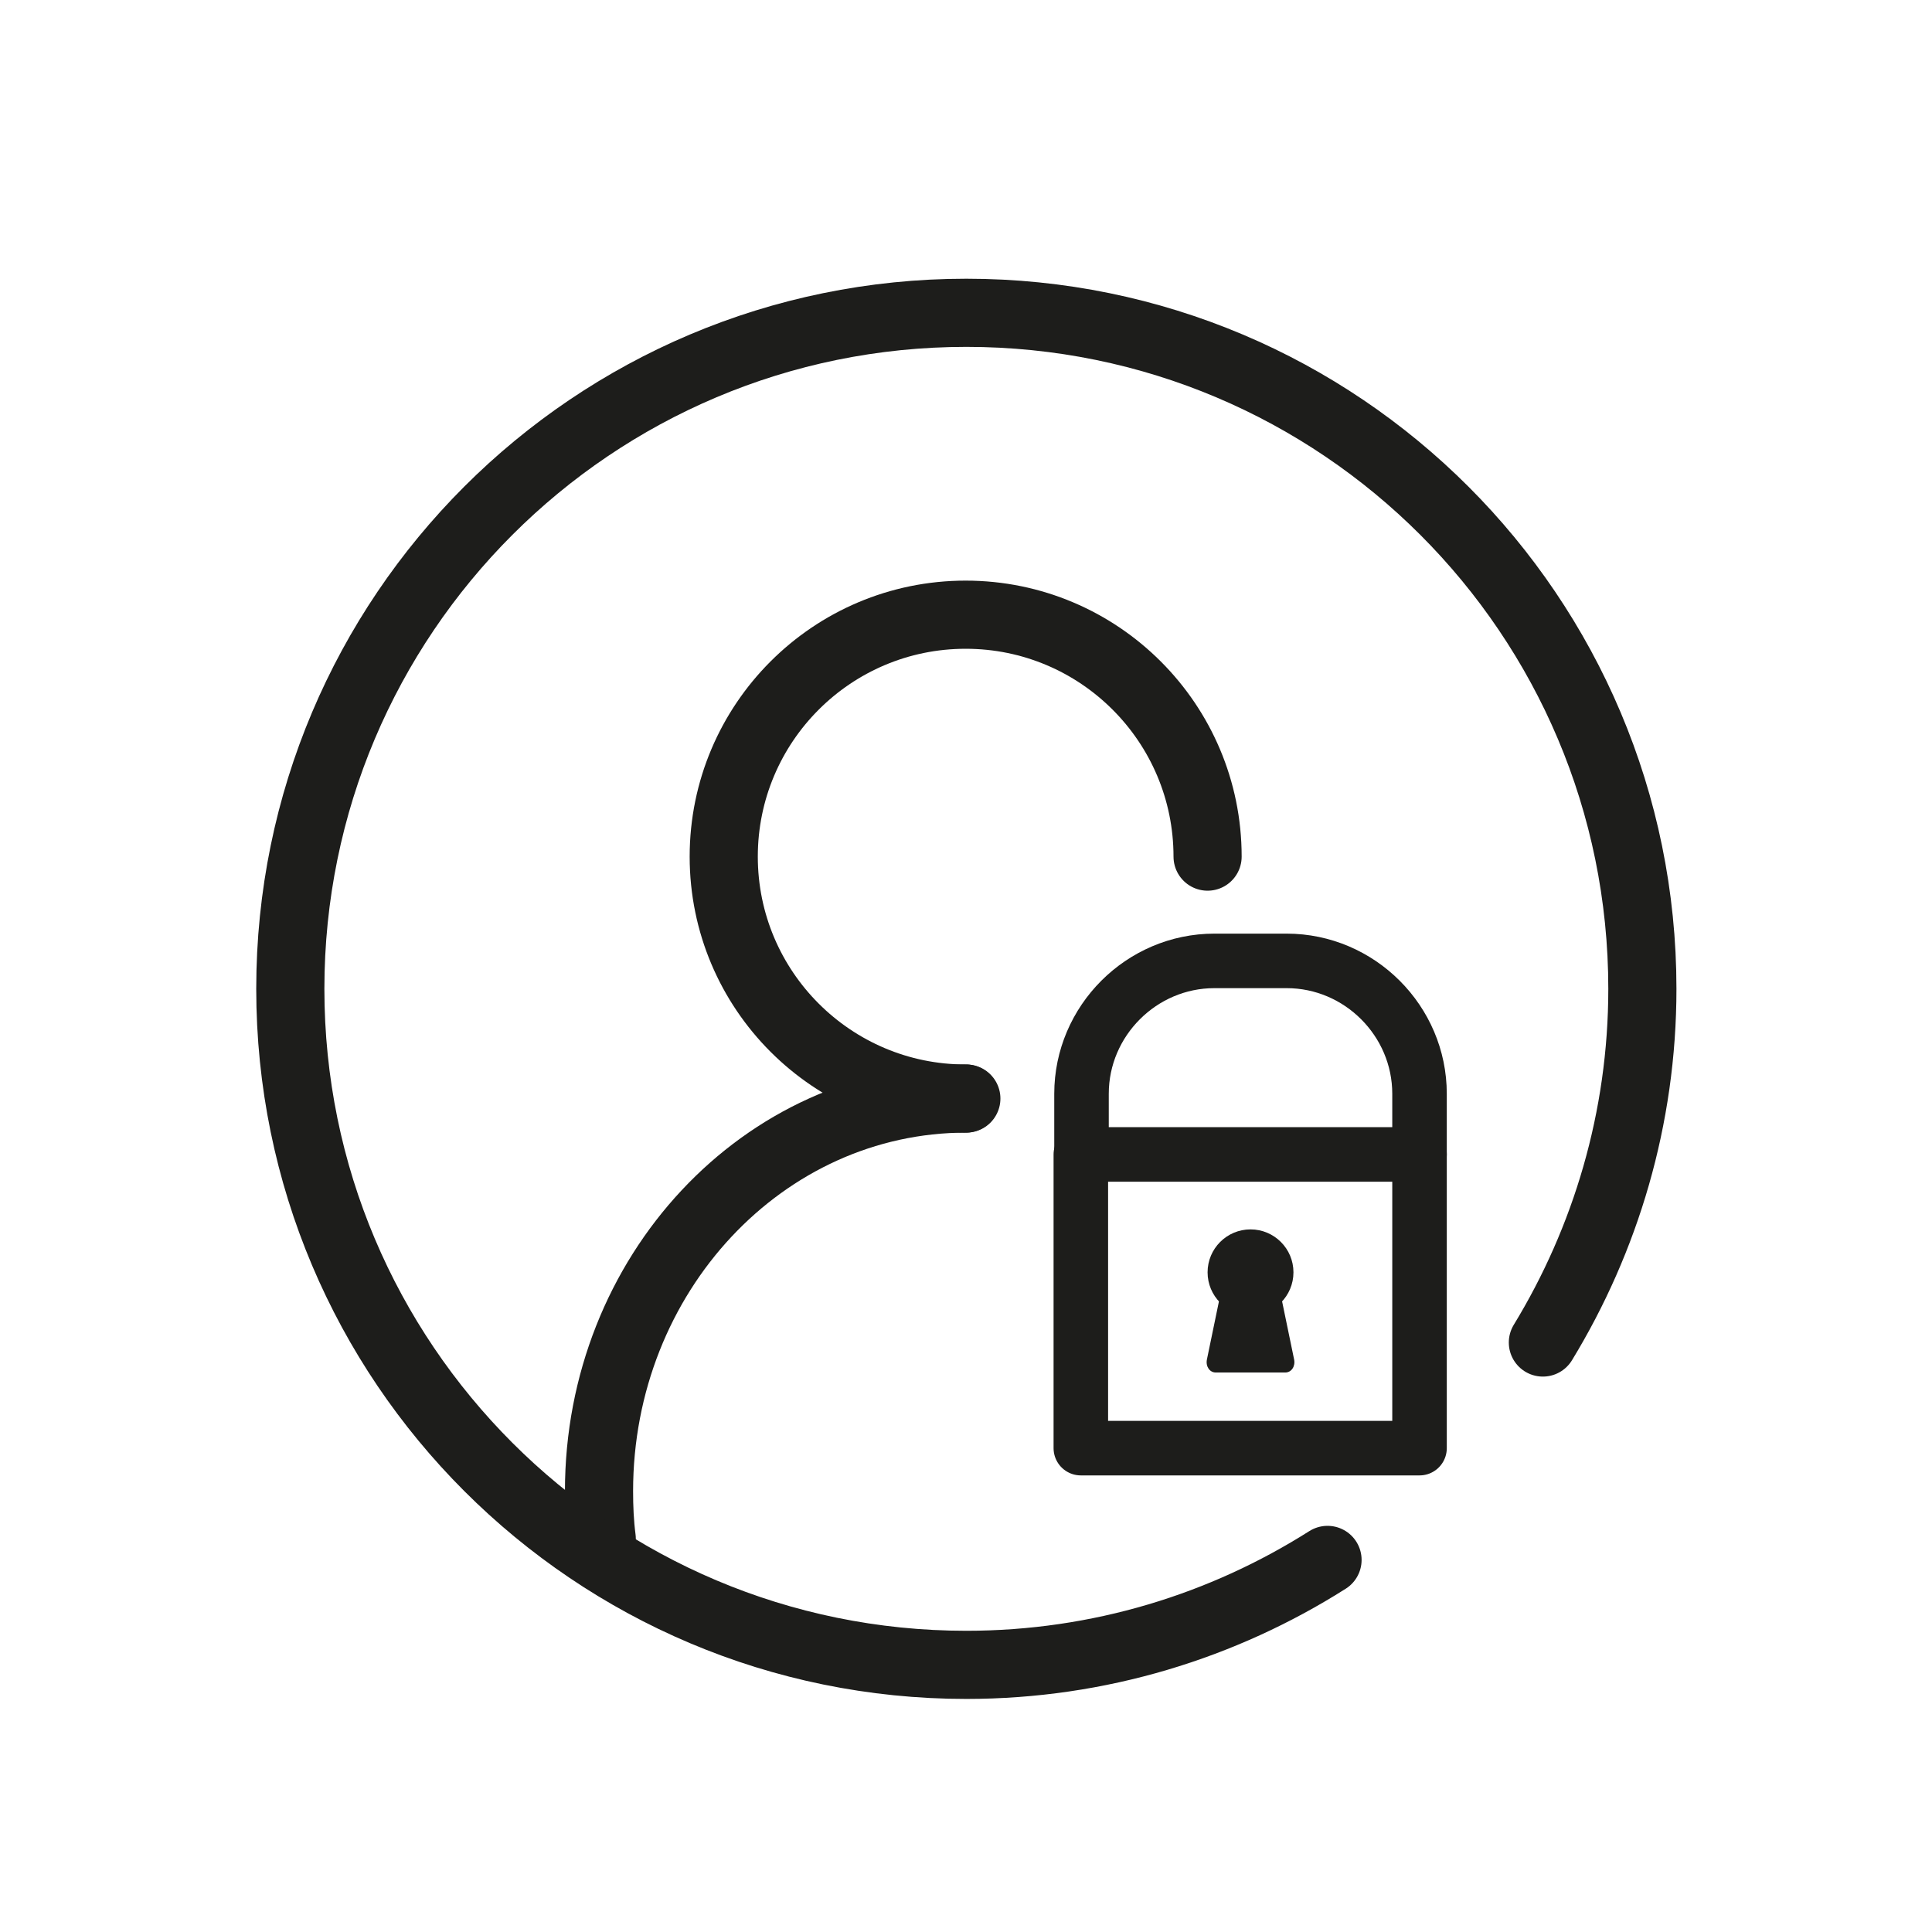 <?xml version="1.0" encoding="utf-8"?>
<!-- Generator: Adobe Illustrator 21.0.0, SVG Export Plug-In . SVG Version: 6.00 Build 0)  -->
<svg version="1.1" xmlns="http://www.w3.org/2000/svg" xmlns:xlink="http://www.w3.org/1999/xlink" x="0px" y="0px"
	 viewBox="0 0 283.5 283.5" style="enable-background:new 0 0 283.5 283.5;" xml:space="preserve">
<style type="text/css">
	.st0{clip-path:url(#SVGID_2_);fill:none;stroke:#1D1D1B;stroke-width:8;stroke-linejoin:round;stroke-miterlimit:10;}
	.st1{fill:none;stroke:#1D1D1B;stroke-width:10;stroke-miterlimit:10;}
	.st2{fill:none;stroke:#1D1D1B;stroke-width:8;stroke-linecap:round;stroke-linejoin:round;stroke-miterlimit:10;}
	.st3{fill:none;stroke:#1D1D1B;stroke-width:10;stroke-linecap:round;stroke-linejoin:round;}
	.st4{fill:none;stroke:#1D1D1B;stroke-width:10;stroke-linecap:round;stroke-linejoin:round;stroke-dasharray:0.953,20.96;}
	.st5{fill:none;stroke:#1D1D1B;stroke-width:10;stroke-linecap:round;stroke-linejoin:round;stroke-miterlimit:10;}
	.st6{fill:#1D1D1B;}
	.st7{fill:#FFFFFF;stroke:#1D1D1B;stroke-width:5;stroke-linecap:round;stroke-linejoin:round;stroke-miterlimit:10;}
	.st8{fill:none;stroke:#1D1D1B;stroke-width:8;stroke-linejoin:round;stroke-miterlimit:10;}
	.st9{fill:none;stroke:#1D1D1B;stroke-width:8;stroke-miterlimit:10;}
	.st10{fill:none;stroke:#1D1D1B;stroke-width:4;stroke-linecap:round;stroke-linejoin:round;stroke-miterlimit:10;}
	.st11{fill:none;stroke:#1D1D1B;stroke-width:17;stroke-linecap:round;stroke-miterlimit:10;}
	.st12{fill:none;stroke:#1D1D1B;stroke-width:8;stroke-linecap:round;stroke-miterlimit:10;}
	.st13{fill:none;stroke:#1D1D1B;stroke-width:10;stroke-linecap:round;stroke-miterlimit:10;}
	.st14{fill:#FFFFFF;stroke:#1D1D1B;stroke-width:8;stroke-linecap:round;stroke-linejoin:round;stroke-miterlimit:10;}
	.st15{clip-path:url(#SVGID_4_);fill:none;stroke:#1D1D1B;stroke-width:8;stroke-linejoin:round;stroke-miterlimit:10;}
	.st16{fill:#FFFFFF;}
</style>
<g id="Calque_1">
	<g>
		<path class="st13" d="M141.7,161.2c-19.6,0-35.5-15.9-35.5-35.5s15.9-35.5,35.5-35.5s35.5,15.9,35.5,35.5"/>
		<path class="st13" d="M88.3,225.8c-0.3-2.3-0.4-4.6-0.4-7c0-31.8,24.1-57.6,53.9-57.6"/>
	</g>
	<path class="st13" d="M194.8,228.9c-15.3,9.7-33.5,15.4-53,15.4c-54.8,0-99.2-44.4-99.2-99.2s44.4-99.2,99.2-99.2
		s99.2,44.4,99.2,99.2c0,19-5.4,36.8-14.6,51.9"/>
	<g>
		<rect x="158.6" y="169.4" class="st2" width="49.7" height="43.1"/>
		<path class="st12" d="M208.3,169.4v-8.9c0-10.7-8.8-19.5-19.5-19.5h-10.6c-10.7,0-19.5,8.8-19.5,19.5v8.9"/>
		<circle class="st6" cx="183.5" cy="186.7" r="6.3"/>
		<path class="st6" d="M188.6,201.4h-10.2c-0.9,0-1.5-0.9-1.3-1.9l1.8-8.7c0.1-0.7,0.7-1.2,1.3-1.2h6.6c0.6,0,1.2,0.5,1.3,1.2
			l1.8,8.7C190.1,200.5,189.5,201.4,188.6,201.4z"/>
	</g>
</g>
<g id="Calque_2">
</g>
</svg>
